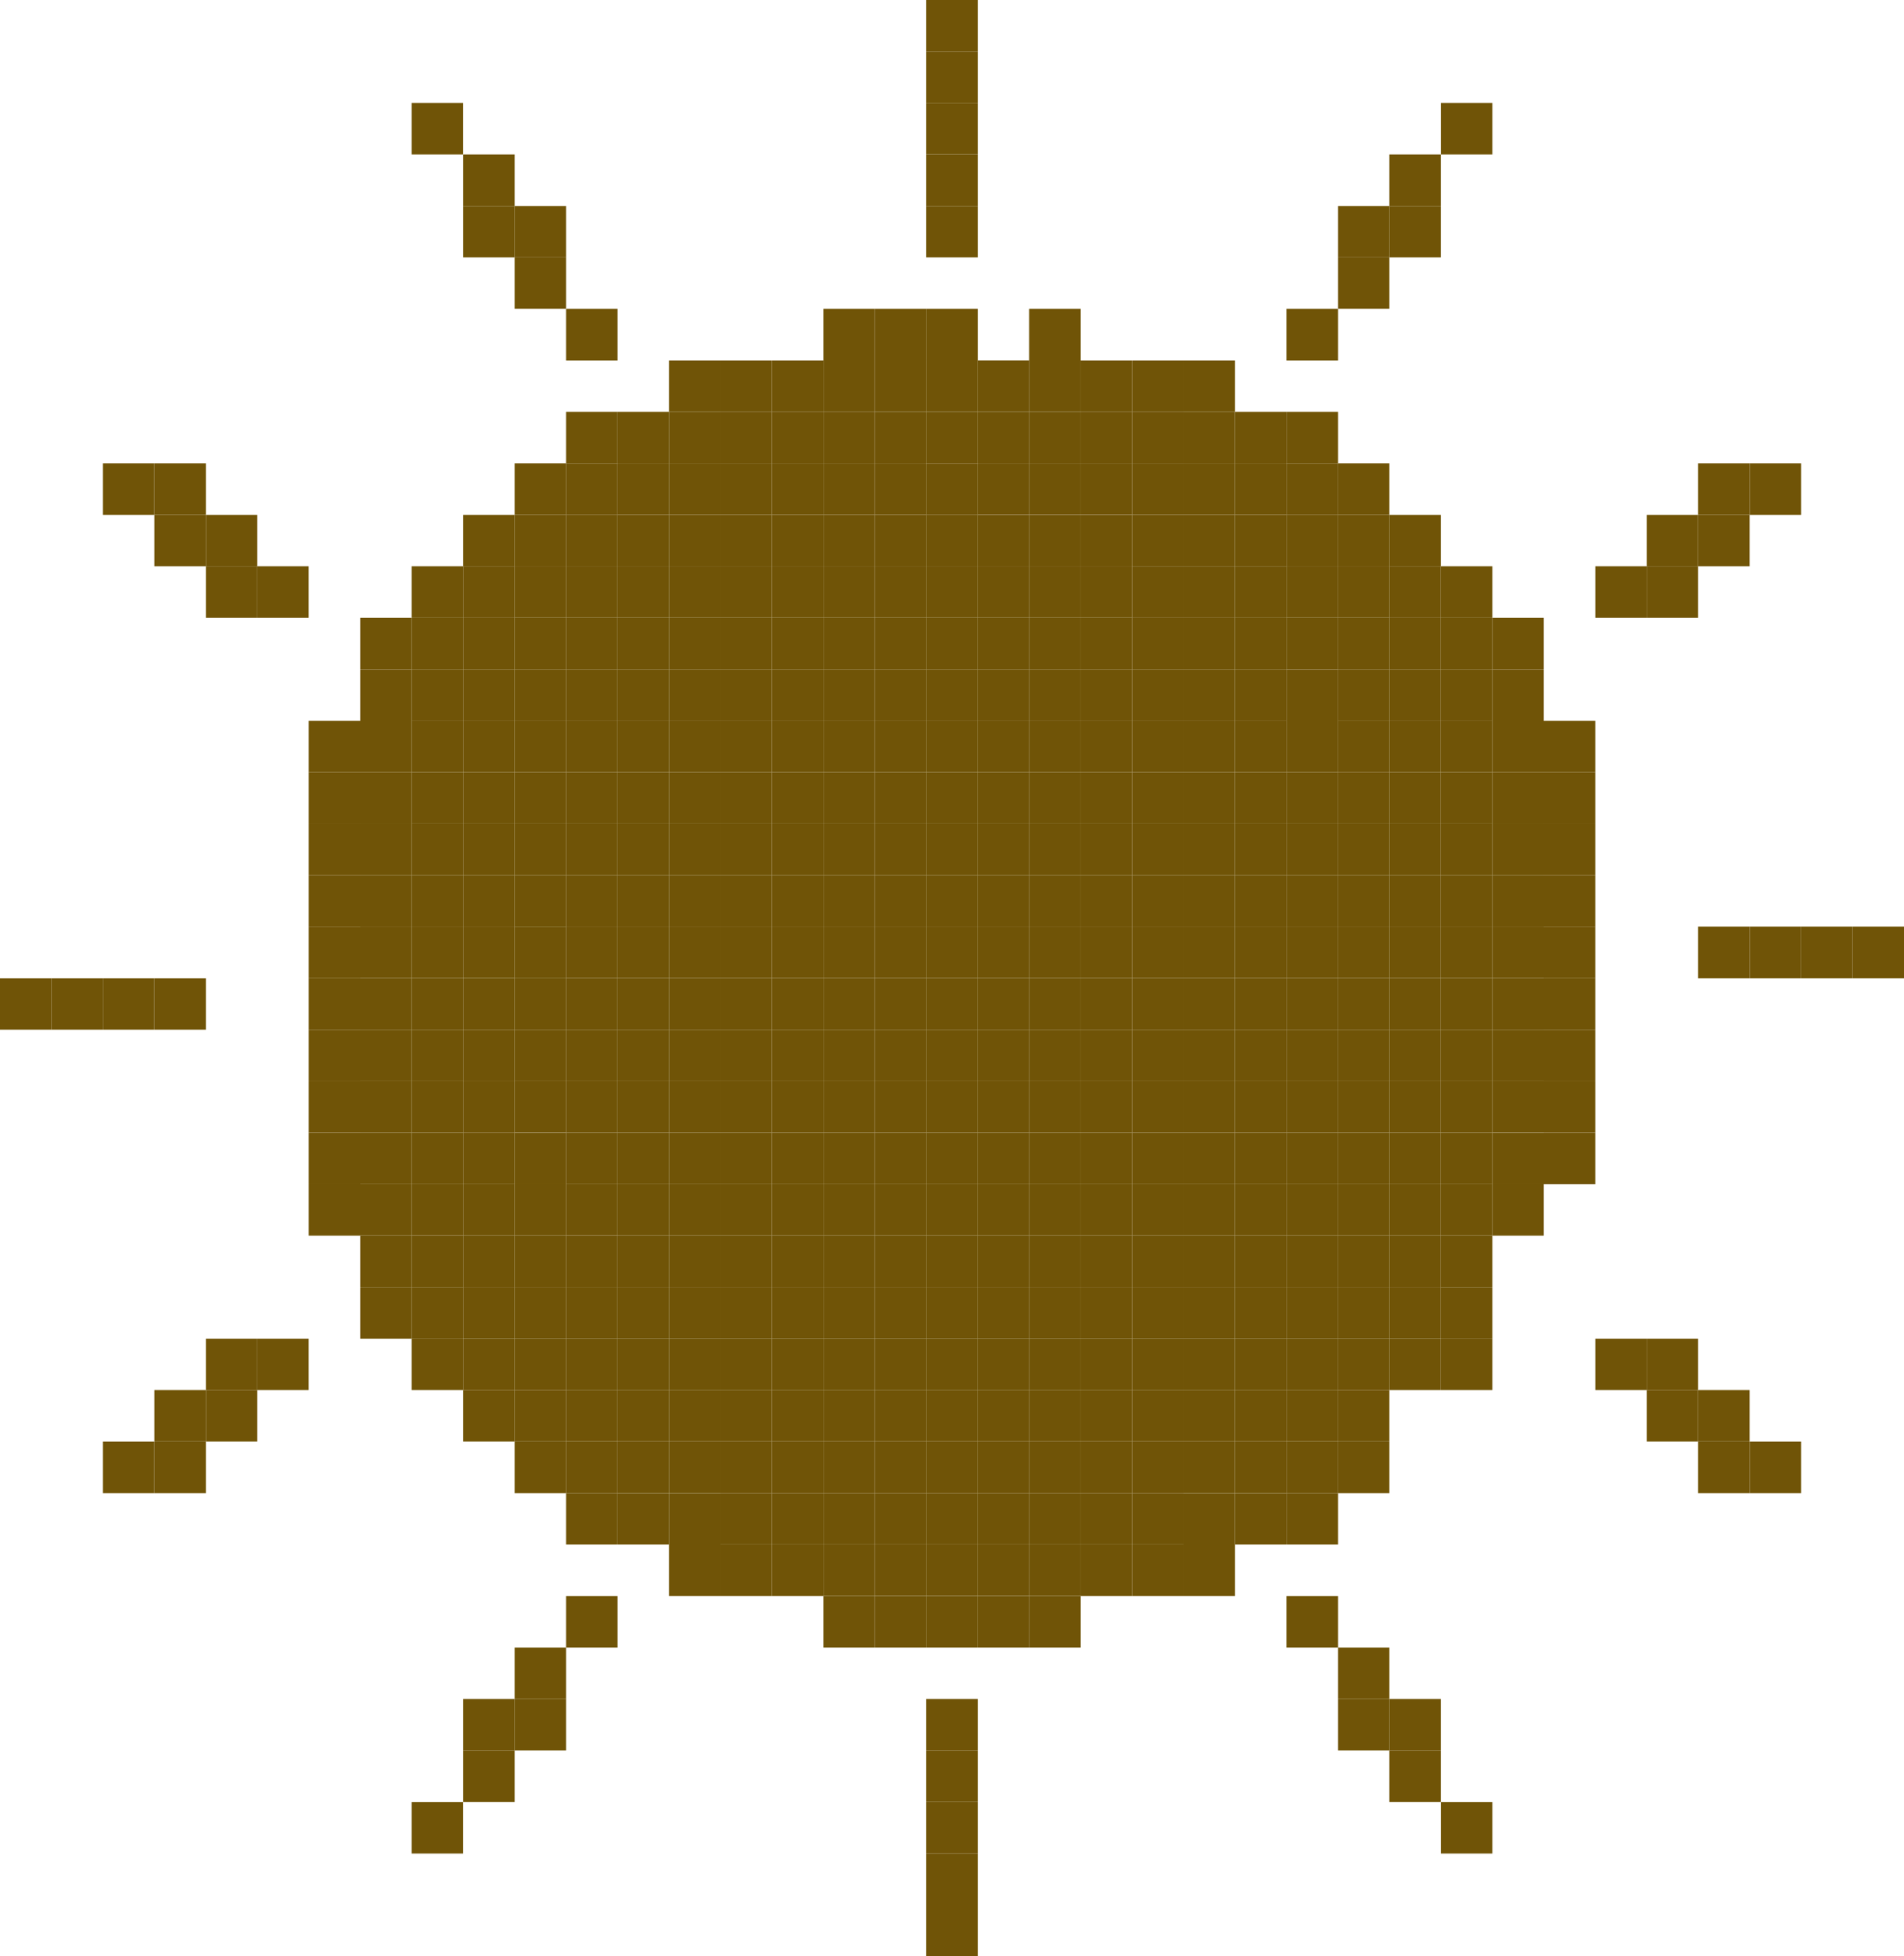 <svg xmlns="http://www.w3.org/2000/svg" viewBox="0 0 467.49 480.11"><defs><style>.cls-1{fill:#705407;}</style></defs><g id="Capa_2" data-name="Capa 2"><g id="Capa_1-2" data-name="Capa 1"><rect class="cls-1" x="454.87" y="227.42" width="12.62" height="12.65"/><rect class="cls-1" x="442.22" y="227.42" width="12.65" height="12.65"/><rect class="cls-1" x="429.59" y="353.77" width="12.62" height="12.65"/><rect class="cls-1" x="429.59" y="227.42" width="12.62" height="12.65"/><rect class="cls-1" x="429.59" y="113.73" width="12.62" height="12.62"/><rect class="cls-1" x="416.94" y="353.77" width="12.65" height="12.65"/><rect class="cls-1" x="416.94" y="341.14" width="12.65" height="12.62"/><rect class="cls-1" x="416.94" y="227.42" width="12.65" height="12.65"/><rect class="cls-1" x="416.94" y="126.35" width="12.65" height="12.62"/><rect class="cls-1" x="416.94" y="113.73" width="12.65" height="12.62"/><rect class="cls-1" x="404.32" y="341.14" width="12.62" height="12.62"/><rect class="cls-1" x="404.32" y="328.52" width="12.62" height="12.62"/><rect class="cls-1" x="404.32" y="138.97" width="12.62" height="12.65"/><rect class="cls-1" x="404.32" y="126.35" width="12.62" height="12.62"/><rect class="cls-1" x="391.7" y="328.52" width="12.62" height="12.62"/><rect class="cls-1" x="391.7" y="138.97" width="12.62" height="12.65"/><rect class="cls-1" x="379.04" y="277.97" width="12.65" height="12.62"/><rect class="cls-1" x="379.04" y="265.35" width="12.65" height="12.62"/><rect class="cls-1" x="379.04" y="252.69" width="12.65" height="12.65"/><rect class="cls-1" x="379.04" y="240.07" width="12.65" height="12.62"/><rect class="cls-1" x="379.04" y="227.42" width="12.65" height="12.65"/><rect class="cls-1" x="379.04" y="214.8" width="12.65" height="12.62"/><rect class="cls-1" x="379.04" y="202.14" width="12.65" height="12.65"/><rect class="cls-1" x="379.04" y="189.52" width="12.65" height="12.62"/><rect class="cls-1" x="379.04" y="176.9" width="12.65" height="12.62"/><rect class="cls-1" x="366.42" y="290.59" width="12.62" height="12.65"/><rect class="cls-1" x="366.42" y="277.97" width="12.62" height="12.62"/><rect class="cls-1" x="366.42" y="189.52" width="12.62" height="12.62"/><rect class="cls-1" x="366.42" y="176.9" width="12.62" height="12.62"/><rect class="cls-1" x="366.42" y="164.25" width="12.62" height="12.65"/><rect class="cls-1" x="366.42" y="151.62" width="12.62" height="12.62"/><rect class="cls-1" x="353.77" y="442.22" width="12.65" height="12.65"/><rect class="cls-1" x="353.77" y="328.52" width="12.65" height="12.62"/><rect class="cls-1" x="353.77" y="315.87" width="12.65" height="12.65"/><rect class="cls-1" x="353.77" y="151.62" width="12.65" height="12.62"/><rect class="cls-1" x="353.77" y="138.97" width="12.65" height="12.65"/><rect class="cls-1" x="353.77" y="25.28" width="12.65" height="12.62"/><rect class="cls-1" x="341.14" y="429.59" width="12.62" height="12.62"/><rect class="cls-1" x="341.14" y="416.94" width="12.62" height="12.65"/><rect class="cls-1" x="341.14" y="328.52" width="12.62" height="12.62"/><rect class="cls-1" x="341.14" y="138.97" width="12.62" height="12.65"/><rect class="cls-1" x="341.14" y="126.35" width="12.62" height="12.62"/><rect class="cls-1" x="341.14" y="50.55" width="12.62" height="12.62"/><rect class="cls-1" x="341.14" y="37.9" width="12.62" height="12.65"/><rect class="cls-1" x="328.52" y="416.94" width="12.62" height="12.65"/><rect class="cls-1" x="328.52" y="404.32" width="12.62" height="12.62"/><rect class="cls-1" x="328.52" y="353.77" width="12.62" height="12.65"/><rect class="cls-1" x="328.52" y="341.14" width="12.62" height="12.62"/><rect class="cls-1" x="328.52" y="126.35" width="12.62" height="12.62"/><rect class="cls-1" x="328.52" y="113.73" width="12.62" height="12.62"/><rect class="cls-1" x="328.52" y="63.17" width="12.62" height="12.62"/><rect class="cls-1" x="328.52" y="50.55" width="12.62" height="12.62"/><rect class="cls-1" x="315.87" y="391.7" width="12.65" height="12.62"/><rect class="cls-1" x="315.87" y="366.42" width="12.65" height="12.62"/><rect class="cls-1" x="315.87" y="353.77" width="12.65" height="12.65"/><rect class="cls-1" x="315.87" y="113.73" width="12.65" height="12.62"/><rect class="cls-1" x="315.87" y="101.07" width="12.65" height="12.65"/><rect class="cls-1" x="315.87" y="75.8" width="12.65" height="12.65"/><rect class="cls-1" x="303.25" y="366.42" width="12.62" height="12.62"/><rect class="cls-1" x="303.25" y="101.07" width="12.62" height="12.65"/><rect class="cls-1" x="290.59" y="379.04" width="12.65" height="12.65"/><rect class="cls-1" x="290.59" y="366.42" width="12.65" height="12.62"/><rect class="cls-1" x="290.59" y="101.07" width="12.65" height="12.65"/><rect class="cls-1" x="290.59" y="88.45" width="12.65" height="12.62"/><rect class="cls-1" x="277.97" y="379.04" width="12.62" height="12.65"/><rect class="cls-1" x="277.97" y="88.45" width="12.62" height="12.62"/><rect class="cls-1" x="265.35" y="379.04" width="12.62" height="12.65"/><rect class="cls-1" x="265.35" y="88.45" width="12.62" height="12.62"/><rect class="cls-1" x="252.69" y="391.7" width="12.65" height="12.62"/><rect class="cls-1" x="252.69" y="379.04" width="12.65" height="12.65"/><rect class="cls-1" x="252.69" y="75.8" width="12.65" height="12.65"/><rect class="cls-1" x="240.07" y="391.7" width="12.62" height="12.62"/><rect class="cls-1" x="227.42" y="467.49" width="12.65" height="12.62"/><rect class="cls-1" x="227.42" y="454.87" width="12.65" height="12.62"/><rect class="cls-1" x="227.42" y="442.22" width="12.65" height="12.65"/><rect class="cls-1" x="227.42" y="429.59" width="12.65" height="12.62"/><rect class="cls-1" x="227.42" y="416.94" width="12.65" height="12.65"/><rect class="cls-1" x="227.42" y="391.7" width="12.65" height="12.62"/><rect class="cls-1" x="227.42" y="75.8" width="12.65" height="12.65"/><rect class="cls-1" x="227.42" y="50.55" width="12.65" height="12.62"/><rect class="cls-1" x="227.42" y="37.9" width="12.65" height="12.65"/><rect class="cls-1" x="227.42" y="25.28" width="12.65" height="12.62"/><rect class="cls-1" x="227.42" y="12.62" width="12.65" height="12.65"/><rect class="cls-1" x="227.42" width="12.65" height="12.62"/><rect class="cls-1" x="214.8" y="391.7" width="12.62" height="12.62"/><rect class="cls-1" x="214.8" y="75.8" width="12.62" height="12.65"/><rect class="cls-1" x="202.17" y="391.7" width="12.62" height="12.62"/><rect class="cls-1" x="202.17" y="379.04" width="12.62" height="12.65"/><rect class="cls-1" x="202.17" y="88.45" width="12.62" height="12.62"/><rect class="cls-1" x="202.17" y="75.8" width="12.62" height="12.65"/><rect class="cls-1" x="189.52" y="379.04" width="12.65" height="12.65"/><rect class="cls-1" x="189.52" y="88.45" width="12.65" height="12.62"/><rect class="cls-1" x="176.9" y="379.04" width="12.62" height="12.65"/><rect class="cls-1" x="176.9" y="88.45" width="12.62" height="12.62"/><rect class="cls-1" x="164.25" y="379.04" width="12.65" height="12.65"/><rect class="cls-1" x="164.25" y="366.42" width="12.65" height="12.62"/><rect class="cls-1" x="164.25" y="101.07" width="12.65" height="12.65"/><rect class="cls-1" x="164.25" y="88.45" width="12.65" height="12.62"/><rect class="cls-1" x="151.62" y="366.42" width="12.62" height="12.62"/><rect class="cls-1" x="151.62" y="101.07" width="12.62" height="12.65"/><rect class="cls-1" x="139" y="391.7" width="12.62" height="12.62"/><rect class="cls-1" x="139" y="366.42" width="12.62" height="12.62"/><rect class="cls-1" x="139" y="353.77" width="12.62" height="12.65"/><rect class="cls-1" x="139" y="113.73" width="12.62" height="12.62"/><rect class="cls-1" x="139" y="101.07" width="12.62" height="12.65"/><rect class="cls-1" x="139" y="75.8" width="12.62" height="12.65"/><rect class="cls-1" x="126.35" y="416.94" width="12.65" height="12.65"/><rect class="cls-1" x="126.35" y="404.32" width="12.65" height="12.62"/><rect class="cls-1" x="126.35" y="353.77" width="12.65" height="12.65"/><rect class="cls-1" x="126.35" y="341.14" width="12.65" height="12.62"/><rect class="cls-1" x="126.35" y="126.35" width="12.65" height="12.62"/><rect class="cls-1" x="126.35" y="113.73" width="12.65" height="12.62"/><rect class="cls-1" x="126.35" y="63.17" width="12.65" height="12.62"/><rect class="cls-1" x="126.35" y="50.55" width="12.65" height="12.62"/><rect class="cls-1" x="113.73" y="429.59" width="12.62" height="12.62"/><rect class="cls-1" x="113.73" y="416.94" width="12.62" height="12.65"/><rect class="cls-1" x="113.73" y="341.14" width="12.62" height="12.62"/><rect class="cls-1" x="113.73" y="328.52" width="12.62" height="12.62"/><rect class="cls-1" x="113.73" y="138.97" width="12.62" height="12.65"/><rect class="cls-1" x="113.73" y="126.35" width="12.62" height="12.62"/><rect class="cls-1" x="113.73" y="50.55" width="12.62" height="12.62"/><rect class="cls-1" x="113.73" y="37.9" width="12.62" height="12.65"/><rect class="cls-1" x="101.07" y="442.22" width="12.65" height="12.65"/><rect class="cls-1" x="101.07" y="328.52" width="12.65" height="12.62"/><rect class="cls-1" x="101.07" y="315.87" width="12.65" height="12.65"/><rect class="cls-1" x="101.07" y="303.25" width="12.65" height="12.62"/><rect class="cls-1" x="101.07" y="151.62" width="12.65" height="12.62"/><rect class="cls-1" x="101.07" y="138.97" width="12.65" height="12.65"/><rect class="cls-1" x="101.07" y="25.28" width="12.65" height="12.62"/><rect class="cls-1" x="88.45" y="315.87" width="12.62" height="12.65"/><rect class="cls-1" x="88.45" y="303.25" width="12.62" height="12.62"/><rect class="cls-1" x="88.45" y="290.59" width="12.62" height="12.65"/><rect class="cls-1" x="88.45" y="189.52" width="12.62" height="12.62"/><rect class="cls-1" x="88.45" y="176.9" width="12.62" height="12.62"/><rect class="cls-1" x="88.45" y="164.25" width="12.62" height="12.65"/><rect class="cls-1" x="88.45" y="151.62" width="12.62" height="12.62"/><rect class="cls-1" x="75.8" y="290.59" width="12.65" height="12.65"/><rect class="cls-1" x="75.8" y="277.97" width="12.65" height="12.62"/><rect class="cls-1" x="75.8" y="265.35" width="12.65" height="12.62"/><rect class="cls-1" x="75.8" y="252.69" width="12.65" height="12.65"/><rect class="cls-1" x="75.8" y="240.07" width="12.65" height="12.62"/><rect class="cls-1" x="75.8" y="227.42" width="12.65" height="12.65"/><rect class="cls-1" x="75.8" y="214.8" width="12.65" height="12.62"/><rect class="cls-1" x="75.8" y="202.14" width="12.65" height="12.65"/><rect class="cls-1" x="75.8" y="189.52" width="12.65" height="12.62"/><rect class="cls-1" x="75.8" y="176.9" width="12.65" height="12.62"/><rect class="cls-1" x="63.17" y="328.52" width="12.62" height="12.62"/><rect class="cls-1" x="63.17" y="138.97" width="12.62" height="12.65"/><rect class="cls-1" x="50.55" y="341.14" width="12.62" height="12.62"/><rect class="cls-1" x="50.55" y="328.52" width="12.62" height="12.62"/><rect class="cls-1" x="50.55" y="138.97" width="12.62" height="12.65"/><rect class="cls-1" x="50.55" y="126.35" width="12.62" height="12.62"/><rect class="cls-1" x="37.9" y="353.77" width="12.65" height="12.65"/><rect class="cls-1" x="37.9" y="341.14" width="12.65" height="12.62"/><rect class="cls-1" x="37.9" y="240.07" width="12.65" height="12.62"/><rect class="cls-1" x="37.9" y="126.35" width="12.65" height="12.62"/><rect class="cls-1" x="37.9" y="113.73" width="12.65" height="12.62"/><rect class="cls-1" x="25.28" y="353.77" width="12.62" height="12.65"/><rect class="cls-1" x="25.28" y="240.07" width="12.62" height="12.62"/><rect class="cls-1" x="25.28" y="113.73" width="12.62" height="12.62"/><rect class="cls-1" x="12.62" y="240.07" width="12.65" height="12.62"/><rect class="cls-1" y="240.07" width="12.62" height="12.62"/><rect class="cls-1" x="328.52" y="176.9" width="12.62" height="12.62"/><rect class="cls-1" x="315.87" y="164.25" width="12.65" height="12.65"/><rect class="cls-1" x="303.25" y="151.62" width="12.62" height="12.62"/><rect class="cls-1" x="303.25" y="138.97" width="12.62" height="12.65"/><rect class="cls-1" x="290.59" y="138.97" width="12.65" height="12.65"/><rect class="cls-1" x="277.97" y="138.97" width="12.62" height="12.65"/><rect class="cls-1" x="265.35" y="126.35" width="12.62" height="12.62"/><rect class="cls-1" x="252.69" y="126.35" width="12.65" height="12.62"/><rect class="cls-1" x="240.07" y="126.35" width="12.62" height="12.62"/><rect class="cls-1" x="227.42" y="113.73" width="12.65" height="12.62"/><rect class="cls-1" x="139" y="303.25" width="12.62" height="12.62"/><rect class="cls-1" x="126.35" y="277.97" width="12.65" height="12.62"/><rect class="cls-1" x="126.35" y="227.42" width="12.65" height="12.65"/><rect class="cls-1" x="113.73" y="265.35" width="12.62" height="12.62"/><rect class="cls-1" x="113.73" y="252.69" width="12.62" height="12.65"/><rect class="cls-1" x="113.73" y="240.07" width="12.62" height="12.62"/><rect class="cls-1" x="366.42" y="265.33" width="12.62" height="12.62"/><rect class="cls-1" x="366.42" y="252.68" width="12.62" height="12.65"/><rect class="cls-1" x="366.42" y="240.06" width="12.62" height="12.62"/><rect class="cls-1" x="366.42" y="227.4" width="12.62" height="12.65"/><rect class="cls-1" x="366.42" y="214.78" width="12.62" height="12.62"/><rect class="cls-1" x="366.42" y="202.13" width="12.62" height="12.65"/><rect class="cls-1" x="353.77" y="303.23" width="12.65" height="12.62"/><rect class="cls-1" x="353.77" y="290.58" width="12.65" height="12.65"/><rect class="cls-1" x="353.77" y="277.95" width="12.65" height="12.62"/><rect class="cls-1" x="353.77" y="265.33" width="12.65" height="12.62"/><rect class="cls-1" x="353.77" y="252.68" width="12.65" height="12.65"/><rect class="cls-1" x="353.77" y="240.06" width="12.65" height="12.62"/><rect class="cls-1" x="353.77" y="227.4" width="12.65" height="12.65"/><rect class="cls-1" x="353.77" y="214.78" width="12.65" height="12.62"/><rect class="cls-1" x="353.77" y="202.13" width="12.65" height="12.65"/><rect class="cls-1" x="353.77" y="189.51" width="12.65" height="12.62"/><rect class="cls-1" x="353.77" y="176.88" width="12.65" height="12.62"/><rect class="cls-1" x="353.77" y="164.23" width="12.65" height="12.65"/><rect class="cls-1" x="341.14" y="315.85" width="12.62" height="12.65"/><rect class="cls-1" x="341.14" y="303.23" width="12.62" height="12.62"/><rect class="cls-1" x="341.14" y="290.58" width="12.62" height="12.65"/><rect class="cls-1" x="341.14" y="277.95" width="12.62" height="12.62"/><rect class="cls-1" x="341.14" y="265.33" width="12.62" height="12.62"/><rect class="cls-1" x="341.14" y="252.68" width="12.62" height="12.65"/><rect class="cls-1" x="341.14" y="240.06" width="12.62" height="12.62"/><rect class="cls-1" x="341.14" y="227.4" width="12.62" height="12.65"/><rect class="cls-1" x="341.14" y="214.78" width="12.62" height="12.62"/><rect class="cls-1" x="341.14" y="202.13" width="12.62" height="12.65"/><rect class="cls-1" x="341.14" y="189.51" width="12.62" height="12.62"/><rect class="cls-1" x="341.14" y="176.88" width="12.62" height="12.62"/><rect class="cls-1" x="341.14" y="164.23" width="12.62" height="12.65"/><rect class="cls-1" x="341.14" y="151.61" width="12.62" height="12.62"/><rect class="cls-1" x="328.52" y="328.51" width="12.62" height="12.62"/><rect class="cls-1" x="328.52" y="315.85" width="12.62" height="12.65"/><rect class="cls-1" x="328.52" y="303.23" width="12.62" height="12.62"/><rect class="cls-1" x="328.52" y="290.58" width="12.62" height="12.65"/><rect class="cls-1" x="328.52" y="277.95" width="12.62" height="12.62"/><rect class="cls-1" x="328.52" y="265.33" width="12.62" height="12.62"/><rect class="cls-1" x="328.52" y="252.68" width="12.62" height="12.65"/><rect class="cls-1" x="328.52" y="240.06" width="12.62" height="12.62"/><rect class="cls-1" x="328.52" y="227.4" width="12.62" height="12.65"/><rect class="cls-1" x="328.52" y="214.78" width="12.62" height="12.62"/><rect class="cls-1" x="328.52" y="202.13" width="12.62" height="12.65"/><rect class="cls-1" x="328.52" y="189.51" width="12.62" height="12.62"/><rect class="cls-1" x="328.52" y="164.23" width="12.62" height="12.65"/><rect class="cls-1" x="328.52" y="151.61" width="12.62" height="12.62"/><rect class="cls-1" x="328.52" y="138.95" width="12.62" height="12.65"/><rect class="cls-1" x="315.87" y="341.13" width="12.65" height="12.62"/><rect class="cls-1" x="315.87" y="328.51" width="12.65" height="12.62"/><rect class="cls-1" x="315.87" y="315.85" width="12.65" height="12.65"/><rect class="cls-1" x="315.87" y="303.23" width="12.65" height="12.62"/><rect class="cls-1" x="315.87" y="290.58" width="12.65" height="12.65"/><rect class="cls-1" x="315.87" y="277.95" width="12.65" height="12.62"/><rect class="cls-1" x="315.87" y="265.33" width="12.65" height="12.62"/><rect class="cls-1" x="315.87" y="252.68" width="12.65" height="12.65"/><rect class="cls-1" x="315.87" y="240.06" width="12.65" height="12.62"/><rect class="cls-1" x="315.87" y="227.4" width="12.65" height="12.65"/><rect class="cls-1" x="315.87" y="214.78" width="12.65" height="12.62"/><rect class="cls-1" x="315.87" y="202.13" width="12.65" height="12.65"/><rect class="cls-1" x="315.87" y="189.51" width="12.65" height="12.62"/><rect class="cls-1" x="315.87" y="176.88" width="12.65" height="12.62"/><rect class="cls-1" x="315.87" y="151.61" width="12.65" height="12.62"/><rect class="cls-1" x="315.87" y="138.95" width="12.65" height="12.65"/><rect class="cls-1" x="315.87" y="126.33" width="12.65" height="12.62"/><rect class="cls-1" x="303.25" y="353.75" width="12.62" height="12.65"/><rect class="cls-1" x="303.25" y="341.13" width="12.62" height="12.62"/><rect class="cls-1" x="303.25" y="328.51" width="12.62" height="12.62"/><rect class="cls-1" x="303.25" y="315.85" width="12.62" height="12.65"/><rect class="cls-1" x="303.25" y="303.23" width="12.62" height="12.62"/><rect class="cls-1" x="303.25" y="290.58" width="12.62" height="12.65"/><rect class="cls-1" x="303.25" y="277.95" width="12.62" height="12.62"/><rect class="cls-1" x="303.25" y="265.33" width="12.62" height="12.62"/><rect class="cls-1" x="303.25" y="252.68" width="12.62" height="12.65"/><rect class="cls-1" x="303.25" y="240.06" width="12.62" height="12.62"/><rect class="cls-1" x="303.25" y="227.4" width="12.62" height="12.65"/><rect class="cls-1" x="303.25" y="214.78" width="12.62" height="12.62"/><rect class="cls-1" x="303.25" y="202.13" width="12.62" height="12.65"/><rect class="cls-1" x="303.25" y="189.51" width="12.62" height="12.62"/><rect class="cls-1" x="303.25" y="176.88" width="12.62" height="12.62"/><rect class="cls-1" x="303.25" y="164.23" width="12.62" height="12.65"/><rect class="cls-1" x="303.25" y="126.33" width="12.62" height="12.62"/><rect class="cls-1" x="303.25" y="113.71" width="12.62" height="12.62"/><rect class="cls-1" x="290.59" y="353.75" width="12.65" height="12.65"/><rect class="cls-1" x="290.59" y="341.13" width="12.65" height="12.62"/><rect class="cls-1" x="290.59" y="328.51" width="12.65" height="12.62"/><rect class="cls-1" x="290.59" y="315.85" width="12.65" height="12.65"/><rect class="cls-1" x="290.59" y="303.23" width="12.65" height="12.62"/><rect class="cls-1" x="290.59" y="290.58" width="12.65" height="12.65"/><rect class="cls-1" x="290.59" y="277.95" width="12.65" height="12.62"/><rect class="cls-1" x="290.59" y="265.33" width="12.65" height="12.62"/><rect class="cls-1" x="290.59" y="252.68" width="12.65" height="12.65"/><rect class="cls-1" x="290.59" y="240.06" width="12.65" height="12.62"/><rect class="cls-1" x="290.59" y="227.4" width="12.65" height="12.65"/><rect class="cls-1" x="290.59" y="214.78" width="12.65" height="12.62"/><rect class="cls-1" x="290.59" y="202.13" width="12.65" height="12.65"/><rect class="cls-1" x="290.59" y="189.51" width="12.65" height="12.62"/><rect class="cls-1" x="290.59" y="176.88" width="12.65" height="12.62"/><rect class="cls-1" x="290.59" y="164.23" width="12.65" height="12.65"/><rect class="cls-1" x="290.59" y="151.61" width="12.65" height="12.62"/><rect class="cls-1" x="290.59" y="126.33" width="12.65" height="12.62"/><rect class="cls-1" x="290.59" y="113.71" width="12.65" height="12.62"/><rect class="cls-1" x="277.97" y="366.4" width="12.62" height="12.62"/><rect class="cls-1" x="277.97" y="353.75" width="12.62" height="12.65"/><rect class="cls-1" x="277.97" y="341.13" width="12.62" height="12.62"/><rect class="cls-1" x="277.97" y="328.51" width="12.62" height="12.62"/><rect class="cls-1" x="277.97" y="315.85" width="12.62" height="12.65"/><rect class="cls-1" x="277.97" y="303.23" width="12.62" height="12.62"/><rect class="cls-1" x="277.97" y="290.58" width="12.62" height="12.65"/><rect class="cls-1" x="277.97" y="277.95" width="12.62" height="12.62"/><rect class="cls-1" x="277.97" y="265.33" width="12.62" height="12.62"/><rect class="cls-1" x="277.97" y="252.68" width="12.62" height="12.65"/><rect class="cls-1" x="277.97" y="240.06" width="12.62" height="12.62"/><rect class="cls-1" x="277.97" y="227.4" width="12.62" height="12.65"/><rect class="cls-1" x="277.97" y="214.78" width="12.62" height="12.62"/><rect class="cls-1" x="277.97" y="202.13" width="12.62" height="12.65"/><rect class="cls-1" x="277.97" y="189.51" width="12.62" height="12.62"/><rect class="cls-1" x="277.97" y="176.88" width="12.62" height="12.62"/><rect class="cls-1" x="277.97" y="164.23" width="12.62" height="12.65"/><rect class="cls-1" x="277.97" y="151.61" width="12.62" height="12.62"/><rect class="cls-1" x="277.97" y="126.33" width="12.62" height="12.62"/><rect class="cls-1" x="277.97" y="113.71" width="12.62" height="12.62"/><rect class="cls-1" x="277.97" y="101.06" width="12.62" height="12.65"/><rect class="cls-1" x="265.35" y="366.4" width="12.62" height="12.62"/><rect class="cls-1" x="265.35" y="353.75" width="12.62" height="12.65"/><rect class="cls-1" x="265.35" y="341.13" width="12.62" height="12.62"/><rect class="cls-1" x="265.35" y="328.51" width="12.62" height="12.62"/><rect class="cls-1" x="265.35" y="315.85" width="12.62" height="12.65"/><rect class="cls-1" x="265.35" y="303.23" width="12.62" height="12.62"/><rect class="cls-1" x="265.35" y="290.58" width="12.62" height="12.65"/><rect class="cls-1" x="265.35" y="277.95" width="12.62" height="12.62"/><rect class="cls-1" x="265.35" y="265.33" width="12.62" height="12.62"/><rect class="cls-1" x="265.35" y="252.68" width="12.62" height="12.65"/><rect class="cls-1" x="265.35" y="240.06" width="12.62" height="12.62"/><rect class="cls-1" x="265.35" y="227.4" width="12.62" height="12.65"/><rect class="cls-1" x="265.35" y="214.78" width="12.62" height="12.62"/><rect class="cls-1" x="265.35" y="202.13" width="12.62" height="12.65"/><rect class="cls-1" x="265.35" y="189.51" width="12.62" height="12.62"/><rect class="cls-1" x="265.35" y="176.88" width="12.62" height="12.62"/><rect class="cls-1" x="265.35" y="164.23" width="12.62" height="12.65"/><rect class="cls-1" x="265.35" y="151.61" width="12.62" height="12.62"/><rect class="cls-1" x="265.35" y="138.95" width="12.62" height="12.65"/><rect class="cls-1" x="265.35" y="113.71" width="12.62" height="12.62"/><rect class="cls-1" x="265.35" y="101.06" width="12.62" height="12.65"/><rect class="cls-1" x="252.69" y="366.4" width="12.65" height="12.62"/><rect class="cls-1" x="252.69" y="353.75" width="12.65" height="12.65"/><rect class="cls-1" x="252.69" y="341.13" width="12.65" height="12.62"/><rect class="cls-1" x="252.69" y="328.51" width="12.65" height="12.62"/><rect class="cls-1" x="252.69" y="315.85" width="12.65" height="12.65"/><rect class="cls-1" x="252.69" y="303.23" width="12.65" height="12.62"/><rect class="cls-1" x="252.69" y="290.58" width="12.65" height="12.65"/><rect class="cls-1" x="252.69" y="277.95" width="12.65" height="12.62"/><rect class="cls-1" x="252.69" y="265.33" width="12.65" height="12.62"/><rect class="cls-1" x="252.69" y="252.68" width="12.65" height="12.65"/><rect class="cls-1" x="252.69" y="240.06" width="12.65" height="12.62"/><rect class="cls-1" x="252.69" y="227.4" width="12.65" height="12.65"/><rect class="cls-1" x="252.69" y="214.78" width="12.65" height="12.62"/><rect class="cls-1" x="252.69" y="202.13" width="12.65" height="12.65"/><rect class="cls-1" x="252.69" y="189.51" width="12.65" height="12.62"/><rect class="cls-1" x="252.69" y="176.88" width="12.65" height="12.62"/><rect class="cls-1" x="252.69" y="164.23" width="12.65" height="12.65"/><rect class="cls-1" x="252.69" y="151.61" width="12.65" height="12.62"/><rect class="cls-1" x="252.69" y="138.95" width="12.65" height="12.65"/><rect class="cls-1" x="252.69" y="113.71" width="12.65" height="12.62"/><rect class="cls-1" x="252.69" y="101.06" width="12.65" height="12.65"/><rect class="cls-1" x="252.69" y="88.43" width="12.65" height="12.62"/><rect class="cls-1" x="240.07" y="379.03" width="12.62" height="12.65"/><rect class="cls-1" x="240.07" y="366.4" width="12.62" height="12.62"/><rect class="cls-1" x="240.07" y="353.75" width="12.62" height="12.65"/><rect class="cls-1" x="240.07" y="341.13" width="12.62" height="12.62"/><rect class="cls-1" x="240.07" y="328.51" width="12.62" height="12.62"/><rect class="cls-1" x="240.07" y="315.85" width="12.62" height="12.65"/><rect class="cls-1" x="240.07" y="303.23" width="12.62" height="12.62"/><rect class="cls-1" x="240.07" y="290.58" width="12.62" height="12.65"/><rect class="cls-1" x="240.07" y="277.95" width="12.62" height="12.62"/><rect class="cls-1" x="240.07" y="265.33" width="12.62" height="12.62"/><rect class="cls-1" x="240.07" y="252.68" width="12.62" height="12.65"/><rect class="cls-1" x="240.07" y="240.06" width="12.62" height="12.62"/><rect class="cls-1" x="240.07" y="227.4" width="12.62" height="12.65"/><rect class="cls-1" x="240.07" y="214.78" width="12.62" height="12.62"/><rect class="cls-1" x="240.07" y="202.13" width="12.62" height="12.65"/><rect class="cls-1" x="240.07" y="189.51" width="12.62" height="12.62"/><rect class="cls-1" x="240.07" y="176.88" width="12.62" height="12.62"/><rect class="cls-1" x="240.07" y="164.23" width="12.62" height="12.65"/><rect class="cls-1" x="240.07" y="151.61" width="12.62" height="12.62"/><rect class="cls-1" x="240.07" y="138.95" width="12.62" height="12.65"/><rect class="cls-1" x="240.07" y="113.71" width="12.62" height="12.62"/><rect class="cls-1" x="240.07" y="101.06" width="12.62" height="12.65"/><rect class="cls-1" x="240.07" y="88.43" width="12.62" height="12.62"/><rect class="cls-1" x="227.42" y="379.03" width="12.65" height="12.65"/><rect class="cls-1" x="227.42" y="366.4" width="12.65" height="12.62"/><rect class="cls-1" x="227.42" y="353.75" width="12.65" height="12.65"/><rect class="cls-1" x="227.42" y="341.13" width="12.65" height="12.62"/><rect class="cls-1" x="227.42" y="328.51" width="12.65" height="12.62"/><rect class="cls-1" x="227.42" y="315.85" width="12.65" height="12.65"/><rect class="cls-1" x="227.42" y="303.23" width="12.65" height="12.62"/><rect class="cls-1" x="227.42" y="290.58" width="12.65" height="12.65"/><rect class="cls-1" x="227.42" y="277.95" width="12.65" height="12.62"/><rect class="cls-1" x="227.42" y="265.33" width="12.65" height="12.62"/><rect class="cls-1" x="227.42" y="252.68" width="12.65" height="12.65"/><rect class="cls-1" x="227.42" y="240.06" width="12.65" height="12.62"/><rect class="cls-1" x="227.42" y="227.4" width="12.65" height="12.65"/><rect class="cls-1" x="227.42" y="214.78" width="12.65" height="12.62"/><rect class="cls-1" x="227.42" y="202.13" width="12.65" height="12.65"/><rect class="cls-1" x="227.42" y="189.51" width="12.65" height="12.62"/><rect class="cls-1" x="227.42" y="176.88" width="12.65" height="12.62"/><rect class="cls-1" x="227.42" y="164.23" width="12.65" height="12.65"/><rect class="cls-1" x="227.42" y="151.61" width="12.65" height="12.62"/><rect class="cls-1" x="227.42" y="138.95" width="12.65" height="12.65"/><rect class="cls-1" x="227.42" y="126.33" width="12.65" height="12.62"/><rect class="cls-1" x="227.42" y="101.06" width="12.65" height="12.65"/><rect class="cls-1" x="227.42" y="88.43" width="12.65" height="12.62"/><rect class="cls-1" x="214.8" y="379.03" width="12.62" height="12.65"/><rect class="cls-1" x="214.8" y="366.4" width="12.62" height="12.62"/><rect class="cls-1" x="214.8" y="353.75" width="12.62" height="12.65"/><rect class="cls-1" x="214.8" y="341.13" width="12.62" height="12.62"/><rect class="cls-1" x="214.8" y="328.51" width="12.62" height="12.62"/><rect class="cls-1" x="214.8" y="315.85" width="12.62" height="12.65"/><rect class="cls-1" x="214.8" y="303.23" width="12.62" height="12.62"/><rect class="cls-1" x="214.8" y="290.58" width="12.62" height="12.65"/><rect class="cls-1" x="214.8" y="277.95" width="12.62" height="12.62"/><rect class="cls-1" x="214.8" y="265.33" width="12.62" height="12.62"/><rect class="cls-1" x="214.8" y="252.68" width="12.62" height="12.65"/><rect class="cls-1" x="214.8" y="240.06" width="12.62" height="12.62"/><rect class="cls-1" x="214.8" y="227.4" width="12.62" height="12.65"/><rect class="cls-1" x="214.8" y="214.78" width="12.62" height="12.62"/><rect class="cls-1" x="214.8" y="202.13" width="12.62" height="12.65"/><rect class="cls-1" x="214.8" y="189.51" width="12.62" height="12.62"/><rect class="cls-1" x="214.8" y="176.88" width="12.62" height="12.62"/><rect class="cls-1" x="214.8" y="164.23" width="12.62" height="12.65"/><rect class="cls-1" x="214.8" y="151.61" width="12.62" height="12.62"/><rect class="cls-1" x="214.8" y="138.95" width="12.62" height="12.65"/><rect class="cls-1" x="214.8" y="126.33" width="12.62" height="12.62"/><rect class="cls-1" x="214.8" y="113.71" width="12.62" height="12.62"/><rect class="cls-1" x="214.8" y="101.06" width="12.62" height="12.65"/><rect class="cls-1" x="214.8" y="88.43" width="12.62" height="12.62"/><rect class="cls-1" x="202.17" y="366.4" width="12.62" height="12.62"/><rect class="cls-1" x="202.17" y="353.75" width="12.62" height="12.65"/><rect class="cls-1" x="202.17" y="341.13" width="12.62" height="12.62"/><rect class="cls-1" x="202.17" y="328.51" width="12.62" height="12.62"/><rect class="cls-1" x="202.17" y="315.85" width="12.62" height="12.65"/><rect class="cls-1" x="202.17" y="303.23" width="12.62" height="12.62"/><rect class="cls-1" x="202.17" y="290.58" width="12.62" height="12.65"/><rect class="cls-1" x="202.17" y="277.95" width="12.62" height="12.62"/><rect class="cls-1" x="202.17" y="265.33" width="12.62" height="12.62"/><rect class="cls-1" x="202.17" y="252.68" width="12.62" height="12.65"/><rect class="cls-1" x="202.17" y="240.06" width="12.62" height="12.62"/><rect class="cls-1" x="202.17" y="227.4" width="12.62" height="12.65"/><rect class="cls-1" x="202.17" y="214.78" width="12.62" height="12.62"/><rect class="cls-1" x="202.17" y="202.13" width="12.62" height="12.65"/><rect class="cls-1" x="202.17" y="189.51" width="12.62" height="12.62"/><rect class="cls-1" x="202.17" y="176.88" width="12.62" height="12.62"/><rect class="cls-1" x="202.17" y="164.23" width="12.62" height="12.65"/><rect class="cls-1" x="202.17" y="151.61" width="12.62" height="12.62"/><rect class="cls-1" x="202.17" y="138.95" width="12.62" height="12.65"/><rect class="cls-1" x="202.17" y="126.33" width="12.62" height="12.62"/><rect class="cls-1" x="202.17" y="113.71" width="12.62" height="12.62"/><rect class="cls-1" x="202.17" y="101.06" width="12.62" height="12.65"/><rect class="cls-1" x="189.52" y="366.4" width="12.65" height="12.62"/><rect class="cls-1" x="189.52" y="353.75" width="12.65" height="12.65"/><rect class="cls-1" x="189.52" y="341.13" width="12.65" height="12.62"/><rect class="cls-1" x="189.52" y="328.51" width="12.65" height="12.62"/><rect class="cls-1" x="189.52" y="315.85" width="12.65" height="12.65"/><rect class="cls-1" x="189.52" y="303.23" width="12.65" height="12.62"/><rect class="cls-1" x="189.52" y="290.58" width="12.65" height="12.65"/><rect class="cls-1" x="189.52" y="277.95" width="12.65" height="12.62"/><rect class="cls-1" x="189.52" y="265.33" width="12.65" height="12.62"/><rect class="cls-1" x="189.52" y="252.68" width="12.65" height="12.65"/><rect class="cls-1" x="189.52" y="240.06" width="12.65" height="12.62"/><rect class="cls-1" x="189.52" y="227.4" width="12.65" height="12.65"/><rect class="cls-1" x="189.52" y="214.78" width="12.65" height="12.62"/><rect class="cls-1" x="189.52" y="202.13" width="12.65" height="12.65"/><rect class="cls-1" x="189.52" y="189.51" width="12.65" height="12.62"/><rect class="cls-1" x="189.52" y="176.88" width="12.65" height="12.62"/><rect class="cls-1" x="189.52" y="164.23" width="12.65" height="12.65"/><rect class="cls-1" x="189.52" y="151.61" width="12.65" height="12.62"/><rect class="cls-1" x="189.52" y="138.95" width="12.65" height="12.65"/><rect class="cls-1" x="189.52" y="126.33" width="12.65" height="12.62"/><rect class="cls-1" x="189.52" y="113.71" width="12.65" height="12.62"/><rect class="cls-1" x="189.52" y="101.06" width="12.65" height="12.65"/><rect class="cls-1" x="176.9" y="366.4" width="12.62" height="12.62"/><rect class="cls-1" x="176.9" y="353.75" width="12.62" height="12.65"/><rect class="cls-1" x="176.9" y="341.13" width="12.62" height="12.62"/><rect class="cls-1" x="176.9" y="328.51" width="12.62" height="12.62"/><rect class="cls-1" x="176.9" y="315.85" width="12.62" height="12.65"/><rect class="cls-1" x="176.9" y="303.23" width="12.62" height="12.62"/><rect class="cls-1" x="176.9" y="290.58" width="12.62" height="12.65"/><rect class="cls-1" x="176.9" y="277.95" width="12.62" height="12.62"/><rect class="cls-1" x="176.9" y="265.33" width="12.62" height="12.62"/><rect class="cls-1" x="176.9" y="252.68" width="12.62" height="12.65"/><rect class="cls-1" x="176.9" y="240.06" width="12.62" height="12.62"/><rect class="cls-1" x="176.9" y="227.4" width="12.62" height="12.65"/><rect class="cls-1" x="176.9" y="214.78" width="12.62" height="12.62"/><rect class="cls-1" x="176.9" y="202.13" width="12.62" height="12.65"/><rect class="cls-1" x="176.9" y="189.51" width="12.62" height="12.62"/><rect class="cls-1" x="176.9" y="176.88" width="12.62" height="12.62"/><rect class="cls-1" x="176.9" y="164.23" width="12.62" height="12.65"/><rect class="cls-1" x="176.9" y="151.61" width="12.62" height="12.62"/><rect class="cls-1" x="176.9" y="138.95" width="12.62" height="12.65"/><rect class="cls-1" x="176.9" y="126.33" width="12.62" height="12.62"/><rect class="cls-1" x="176.9" y="113.71" width="12.62" height="12.62"/><rect class="cls-1" x="176.9" y="101.06" width="12.62" height="12.65"/><rect class="cls-1" x="164.25" y="353.75" width="12.65" height="12.65"/><rect class="cls-1" x="164.25" y="341.13" width="12.65" height="12.62"/><rect class="cls-1" x="164.25" y="328.51" width="12.65" height="12.62"/><rect class="cls-1" x="164.25" y="315.85" width="12.65" height="12.65"/><rect class="cls-1" x="164.25" y="303.23" width="12.65" height="12.62"/><rect class="cls-1" x="164.25" y="290.58" width="12.65" height="12.65"/><rect class="cls-1" x="164.25" y="277.95" width="12.65" height="12.62"/><rect class="cls-1" x="164.25" y="265.33" width="12.65" height="12.62"/><rect class="cls-1" x="164.25" y="252.68" width="12.65" height="12.65"/><rect class="cls-1" x="164.25" y="240.06" width="12.65" height="12.62"/><rect class="cls-1" x="164.25" y="227.4" width="12.65" height="12.65"/><rect class="cls-1" x="164.25" y="214.78" width="12.65" height="12.62"/><rect class="cls-1" x="164.25" y="202.13" width="12.65" height="12.65"/><rect class="cls-1" x="164.25" y="189.51" width="12.65" height="12.62"/><rect class="cls-1" x="164.25" y="176.88" width="12.65" height="12.62"/><rect class="cls-1" x="164.25" y="164.23" width="12.65" height="12.65"/><rect class="cls-1" x="164.25" y="151.61" width="12.65" height="12.62"/><rect class="cls-1" x="164.25" y="138.95" width="12.65" height="12.65"/><rect class="cls-1" x="164.25" y="126.33" width="12.65" height="12.62"/><rect class="cls-1" x="164.25" y="113.71" width="12.65" height="12.62"/><rect class="cls-1" x="151.62" y="353.75" width="12.62" height="12.65"/><rect class="cls-1" x="151.62" y="341.13" width="12.62" height="12.62"/><rect class="cls-1" x="151.62" y="328.51" width="12.62" height="12.62"/><rect class="cls-1" x="151.62" y="315.85" width="12.62" height="12.65"/><rect class="cls-1" x="151.62" y="303.23" width="12.62" height="12.62"/><rect class="cls-1" x="151.62" y="290.58" width="12.62" height="12.65"/><rect class="cls-1" x="151.62" y="277.95" width="12.62" height="12.62"/><rect class="cls-1" x="151.62" y="265.33" width="12.62" height="12.62"/><rect class="cls-1" x="151.62" y="252.68" width="12.62" height="12.65"/><rect class="cls-1" x="151.62" y="240.06" width="12.62" height="12.62"/><rect class="cls-1" x="151.62" y="227.4" width="12.62" height="12.65"/><rect class="cls-1" x="151.62" y="214.78" width="12.62" height="12.62"/><rect class="cls-1" x="151.62" y="202.13" width="12.62" height="12.65"/><rect class="cls-1" x="151.62" y="189.51" width="12.62" height="12.62"/><rect class="cls-1" x="151.62" y="176.88" width="12.62" height="12.62"/><rect class="cls-1" x="151.62" y="164.23" width="12.62" height="12.65"/><rect class="cls-1" x="151.62" y="151.61" width="12.62" height="12.62"/><rect class="cls-1" x="151.62" y="138.95" width="12.62" height="12.65"/><rect class="cls-1" x="151.62" y="126.33" width="12.62" height="12.62"/><rect class="cls-1" x="151.62" y="113.71" width="12.62" height="12.62"/><rect class="cls-1" x="139" y="341.13" width="12.62" height="12.62"/><rect class="cls-1" x="139" y="328.51" width="12.62" height="12.62"/><rect class="cls-1" x="139" y="315.85" width="12.62" height="12.65"/><rect class="cls-1" x="139" y="290.58" width="12.62" height="12.65"/><rect class="cls-1" x="139" y="277.95" width="12.62" height="12.62"/><rect class="cls-1" x="139" y="265.33" width="12.62" height="12.62"/><rect class="cls-1" x="139" y="252.68" width="12.62" height="12.65"/><rect class="cls-1" x="139" y="240.06" width="12.62" height="12.62"/><rect class="cls-1" x="139" y="227.4" width="12.62" height="12.65"/><rect class="cls-1" x="139" y="214.78" width="12.62" height="12.62"/><rect class="cls-1" x="139" y="202.13" width="12.62" height="12.65"/><rect class="cls-1" x="139" y="189.51" width="12.62" height="12.62"/><rect class="cls-1" x="139" y="176.88" width="12.62" height="12.62"/><rect class="cls-1" x="139" y="164.23" width="12.62" height="12.65"/><rect class="cls-1" x="139" y="151.61" width="12.62" height="12.62"/><rect class="cls-1" x="139" y="138.95" width="12.62" height="12.65"/><rect class="cls-1" x="139" y="126.33" width="12.62" height="12.62"/><rect class="cls-1" x="126.35" y="328.51" width="12.65" height="12.62"/><rect class="cls-1" x="126.35" y="315.85" width="12.65" height="12.65"/><rect class="cls-1" x="126.35" y="303.23" width="12.65" height="12.62"/><rect class="cls-1" x="126.35" y="290.58" width="12.65" height="12.65"/><rect class="cls-1" x="126.35" y="265.33" width="12.65" height="12.62"/><rect class="cls-1" x="126.35" y="252.68" width="12.65" height="12.65"/><rect class="cls-1" x="126.35" y="240.06" width="12.65" height="12.62"/><rect class="cls-1" x="126.35" y="214.78" width="12.65" height="12.62"/><rect class="cls-1" x="126.35" y="202.13" width="12.65" height="12.65"/><rect class="cls-1" x="126.35" y="189.51" width="12.65" height="12.62"/><rect class="cls-1" x="126.35" y="176.88" width="12.65" height="12.62"/><rect class="cls-1" x="126.35" y="164.23" width="12.65" height="12.65"/><rect class="cls-1" x="126.35" y="151.61" width="12.65" height="12.62"/><rect class="cls-1" x="126.35" y="138.95" width="12.65" height="12.65"/><rect class="cls-1" x="113.73" y="315.85" width="12.62" height="12.65"/><rect class="cls-1" x="113.73" y="303.23" width="12.62" height="12.62"/><rect class="cls-1" x="113.73" y="290.58" width="12.62" height="12.65"/><rect class="cls-1" x="113.73" y="277.95" width="12.62" height="12.62"/><rect class="cls-1" x="113.73" y="227.4" width="12.62" height="12.65"/><rect class="cls-1" x="113.73" y="214.78" width="12.62" height="12.62"/><rect class="cls-1" x="113.73" y="202.13" width="12.62" height="12.65"/><rect class="cls-1" x="113.73" y="189.51" width="12.62" height="12.62"/><rect class="cls-1" x="113.73" y="176.88" width="12.62" height="12.62"/><rect class="cls-1" x="113.73" y="164.23" width="12.62" height="12.65"/><rect class="cls-1" x="113.73" y="151.61" width="12.62" height="12.62"/><rect class="cls-1" x="101.07" y="290.58" width="12.65" height="12.65"/><rect class="cls-1" x="101.07" y="277.95" width="12.65" height="12.62"/><rect class="cls-1" x="101.07" y="265.33" width="12.65" height="12.62"/><rect class="cls-1" x="101.07" y="252.68" width="12.65" height="12.65"/><rect class="cls-1" x="101.07" y="240.06" width="12.65" height="12.62"/><rect class="cls-1" x="101.07" y="227.4" width="12.65" height="12.65"/><rect class="cls-1" x="101.07" y="214.78" width="12.65" height="12.62"/><rect class="cls-1" x="101.07" y="202.13" width="12.65" height="12.65"/><rect class="cls-1" x="101.07" y="189.51" width="12.65" height="12.62"/><rect class="cls-1" x="101.07" y="176.88" width="12.65" height="12.62"/><rect class="cls-1" x="101.07" y="164.23" width="12.65" height="12.65"/><rect class="cls-1" x="88.45" y="277.95" width="12.62" height="12.62"/><rect class="cls-1" x="88.45" y="265.33" width="12.62" height="12.62"/><rect class="cls-1" x="88.45" y="252.68" width="12.62" height="12.65"/><rect class="cls-1" x="88.45" y="240.06" width="12.62" height="12.62"/><rect class="cls-1" x="88.45" y="227.4" width="12.62" height="12.65"/><rect class="cls-1" x="88.45" y="214.78" width="12.62" height="12.62"/><rect class="cls-1" x="88.45" y="202.13" width="12.62" height="12.65"/></g></g></svg>